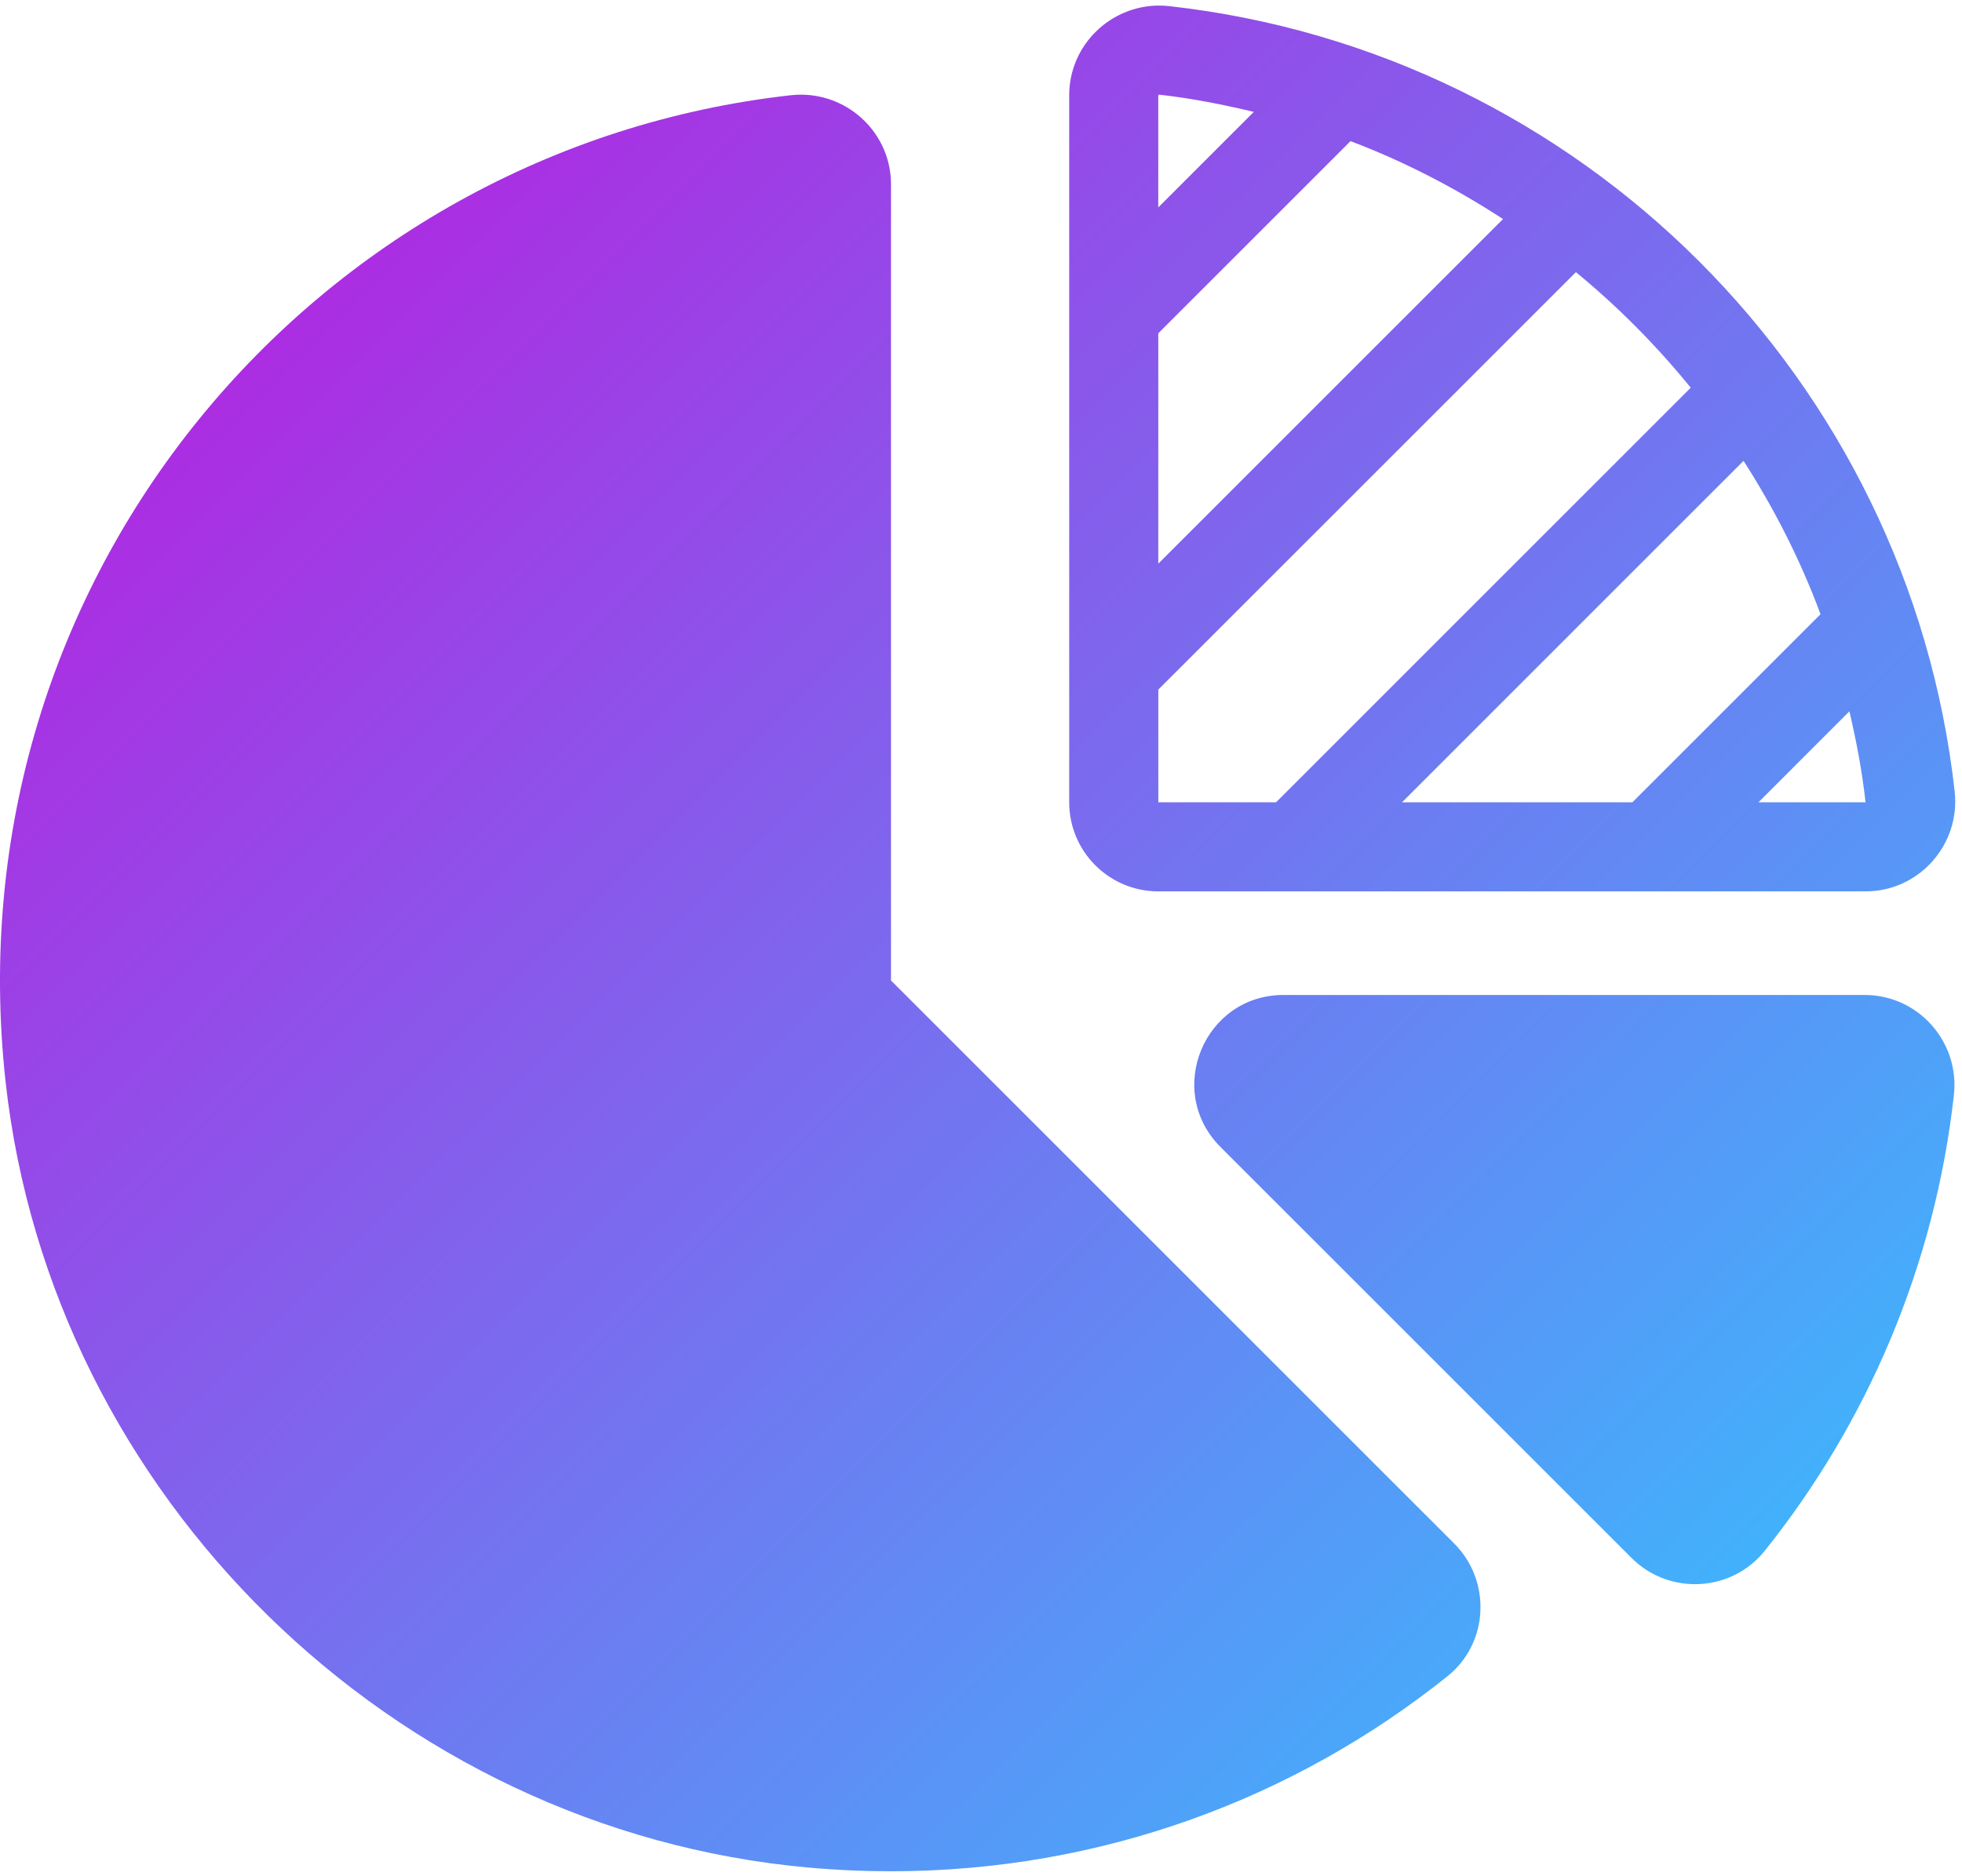 <svg xmlns="http://www.w3.org/2000/svg" width="69" height="66" viewBox="0 0 69 66">
    <defs>
        <linearGradient id="q99p9ba5sa" x1="100%" x2="8.378%" y1="95.547%" y2="10.246%">
            <stop offset="0%" stop-color="#32C5FF"/>
            <stop offset="100%" stop-color="#B620E0"/>
        </linearGradient>
    </defs>
    <g fill="none" fill-rule="evenodd">
        <g fill="url(#q99p9ba5sa)" fill-rule="nonzero" transform="translate(-339 -1118)">
            <g>
                <path d="M28.167 3.33c1.72 0 3.168 1.391 3.168 3.153V34.49l19.806 19.805c1.316 1.317 1.219 3.505-.234 4.668-5.363 4.294-12.167 6.862-19.572 6.862-.967 0-1.947-.044-2.933-.133C13.808 64.364 1.806 52.62.197 38.056-1.755 20.372 11.022 5.23 27.81 3.35c.12-.013.24-.02.358-.02zM65.581 35c1.881 0 3.343 1.65 3.134 3.52-.674 6.024-3.055 11.533-6.65 16.03-.622.779-1.537 1.176-2.455 1.176-.806 0-1.614-.305-2.232-.923L42.924 40.349C40.95 38.375 42.348 35 45.14 35zM40.766.196c.118 0 .237.006.356.02 14.494 1.62 26 13.126 27.62 27.62.21 1.87-1.252 3.52-3.134 3.52H40.736c-1.73 0-3.134-1.403-3.134-3.134V3.35c0-1.76 1.446-3.154 3.164-3.154zm14.656 9.377L40.736 24.258v3.964h4.14L59.46 13.638c-1.208-1.487-2.56-2.85-4.038-4.065zm5.895 6.638l-12.01 12.011h8.102l6.616-6.616c-.707-1.904-1.623-3.706-2.708-5.395zm3.724 8.81l-3.2 3.201h3.767c-.119-1.089-.324-2.151-.567-3.2zM47.495 4.965l-6.76 6.76v8.103L52.859 7.705c-1.679-1.093-3.469-2.022-5.363-2.74zM40.766 3.33c-.012 0-.029.017-.032.022v3.944l3.36-3.36c-1.09-.26-2.195-.48-3.328-.606z" transform="translate(339 1118)"/>
            </g>
        </g>
    </g>
</svg>
